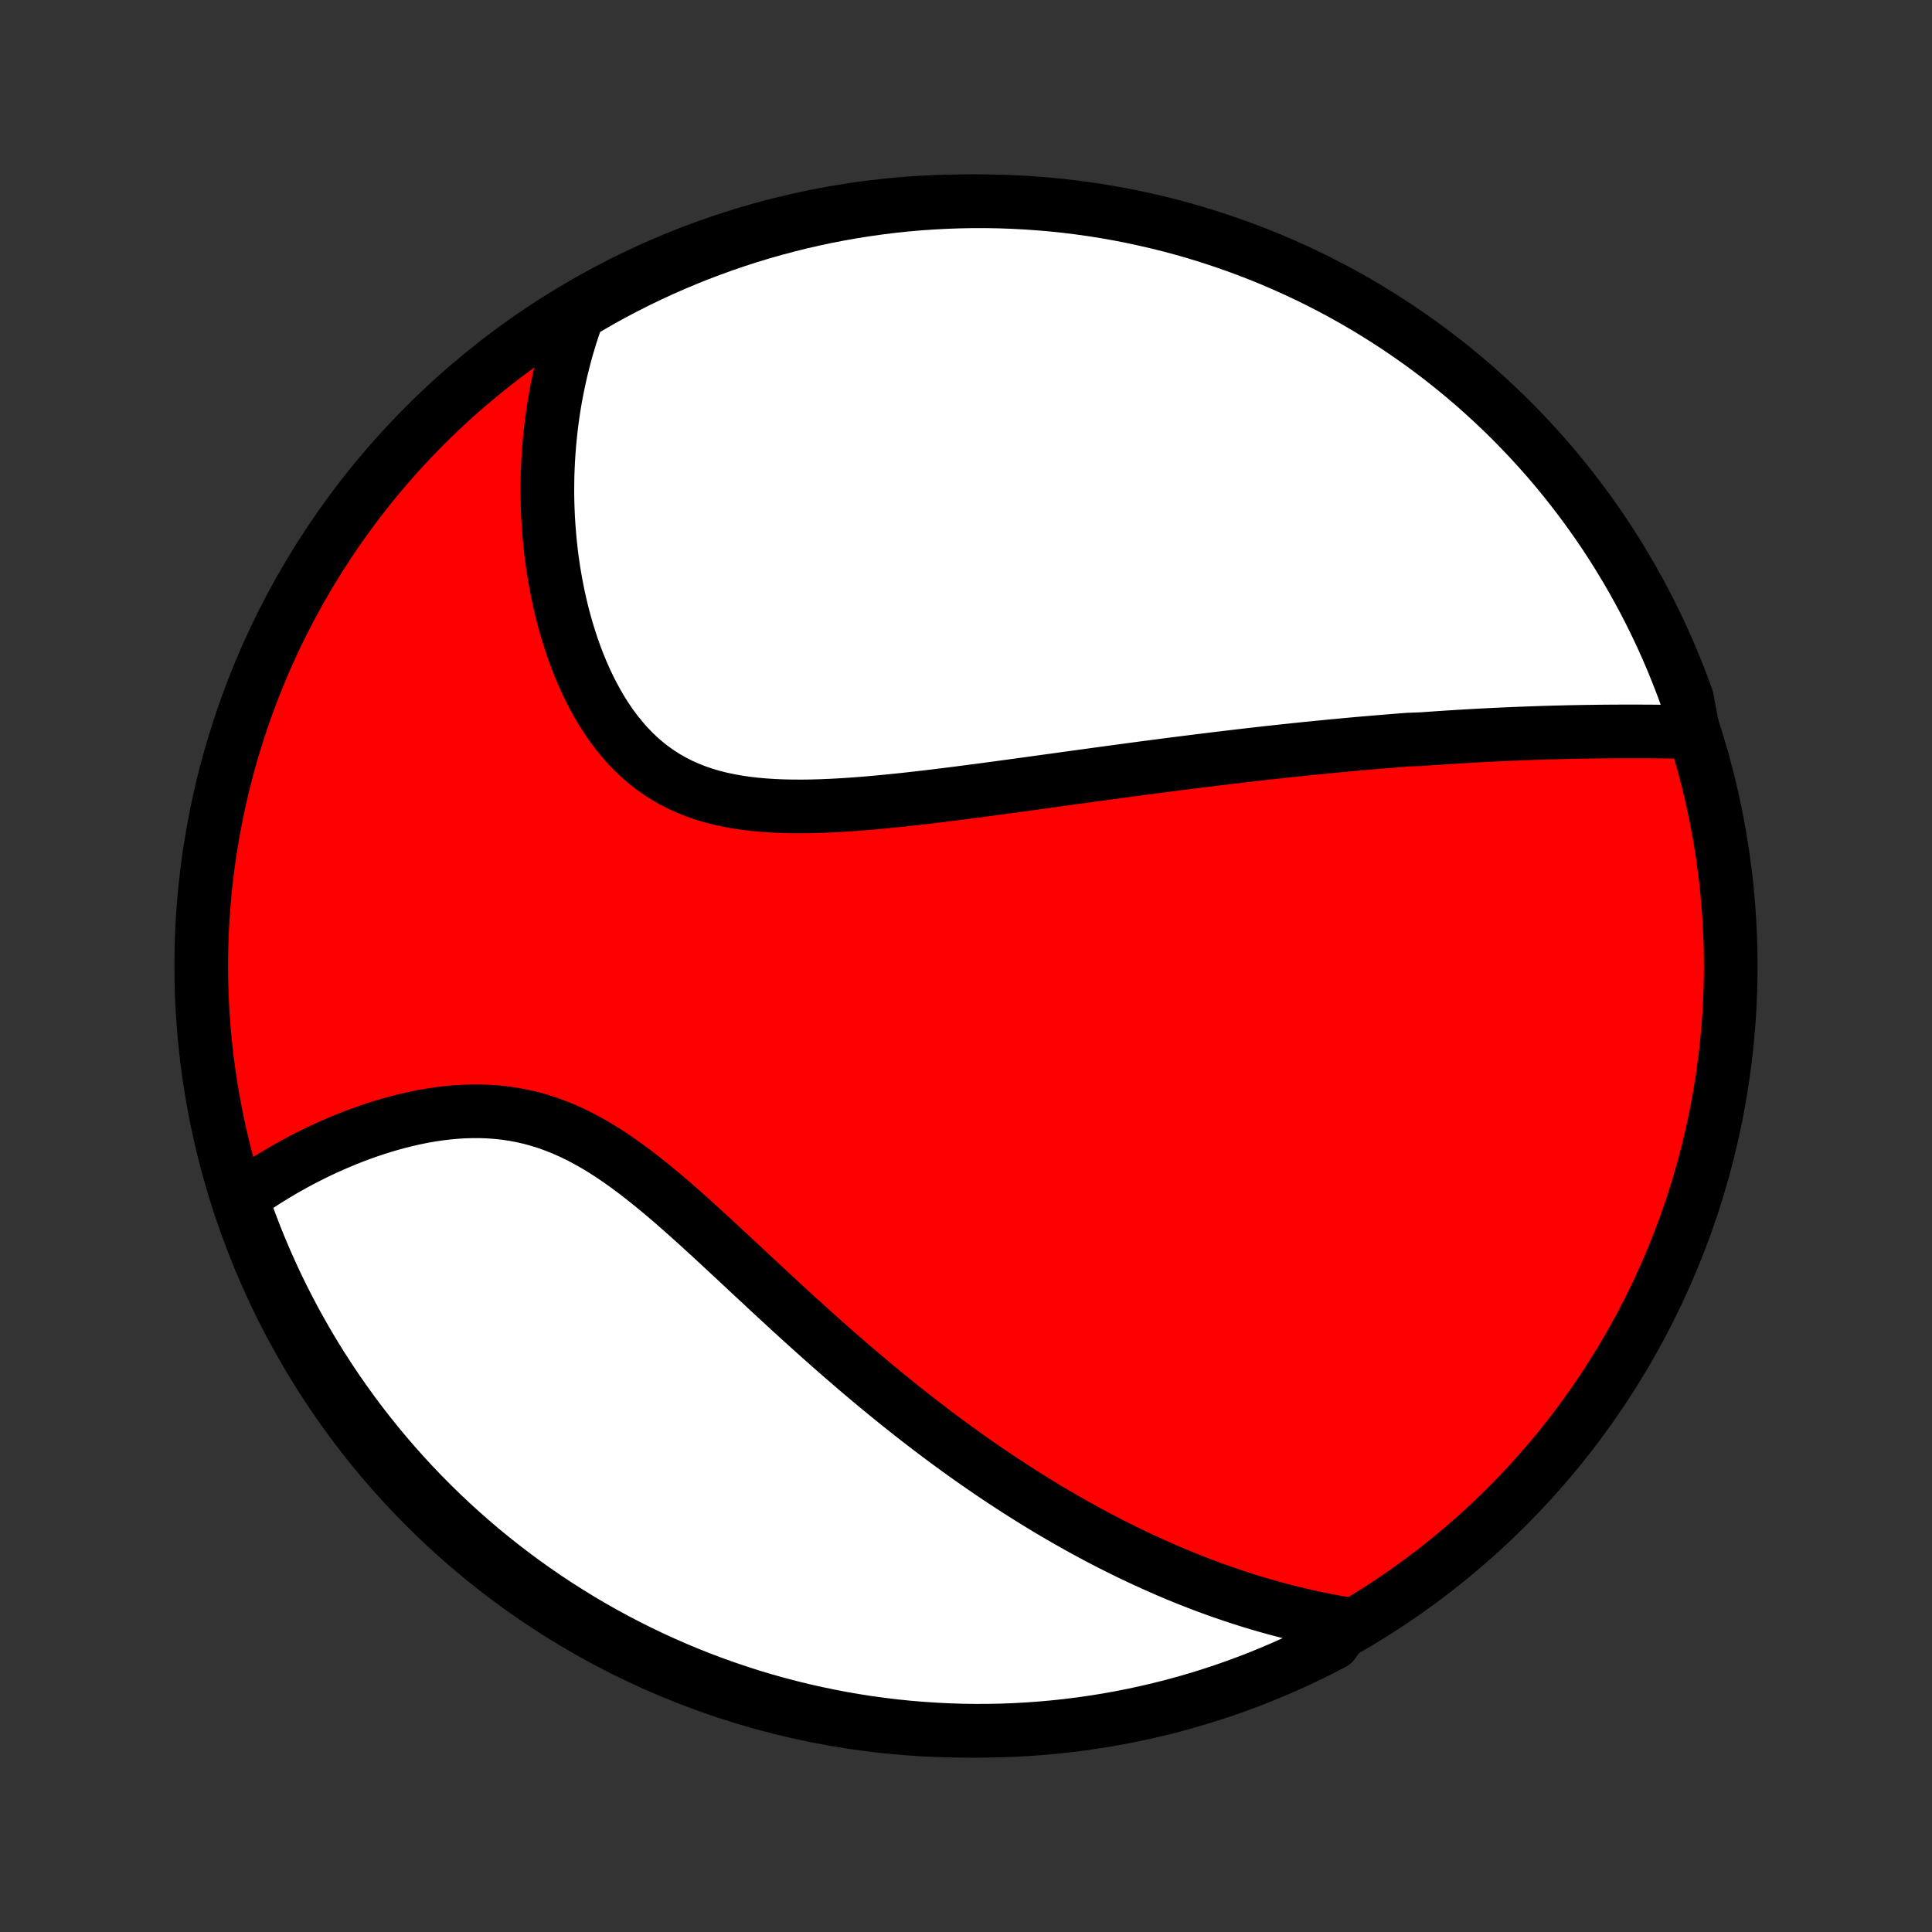 <?xml version="1.0" encoding="utf-8" standalone="no"?>
<!DOCTYPE svg PUBLIC "-//W3C//DTD SVG 1.1//EN"
  "http://www.w3.org/Graphics/SVG/1.1/DTD/svg11.dtd">
<!-- Created with matplotlib (http://matplotlib.org/) -->
<svg height="72pt" version="1.1" viewBox="0 0 72 72" width="72pt" xmlns="http://www.w3.org/2000/svg" xmlns:xlink="http://www.w3.org/1999/xlink">
 <rect x="0" y="0" width="72" height="72" fill="#333333" stroke="none"/>
 <defs>
  <style type="text/css">
*{stroke-linecap:butt;stroke-linejoin:round;}
  </style>
 </defs>
 <g id="figure_1">
  <g id="patch_1">
   <path d="
M0 72
L72 72
L72 0
L0 0
z
" style="fill:none;"/>
  </g>
  <g id="axes_1">
   <g id="PatchCollection_1">
    <defs>
     <path d="
M36 -7.5
C43.558 -7.5 50.808 -10.503 56.153 -15.848
C61.497 -21.192 64.5 -28.442 64.5 -36
C64.5 -43.558 61.497 -50.808 56.153 -56.153
C50.808 -61.497 43.558 -64.5 36 -64.5
C28.442 -64.5 21.192 -61.497 15.848 -56.153
C10.503 -50.808 7.5 -43.558 7.5 -36
C7.5 -28.442 10.503 -21.192 15.848 -15.848
C21.192 -10.503 28.442 -7.5 36 -7.5
z
" id="C0_0_a811fe30f3"/>
     <path d="
M63.101 -44.72
L62.867 -44.724
L62.634 -44.727
L62.4 -44.731
L62.167 -44.733
L61.934 -44.736
L61.701 -44.738
L61.468 -44.74
L61.235 -44.741
L61.003 -44.742
L60.77 -44.742
L60.538 -44.742
L60.307 -44.741
L60.075 -44.74
L59.844 -44.738
L59.614 -44.736
L59.383 -44.733
L59.153 -44.73
L58.923 -44.727
L58.693 -44.722
L58.463 -44.718
L58.234 -44.712
L58.005 -44.707
L57.776 -44.7
L57.547 -44.694
L57.319 -44.686
L57.09 -44.678
L56.862 -44.67
L56.633 -44.661
L56.405 -44.652
L56.177 -44.642
L55.949 -44.632
L55.72 -44.621
L55.492 -44.61
L55.263 -44.598
L55.034 -44.586
L54.806 -44.573
L54.576 -44.56
L54.347 -44.546
L54.117 -44.532
L53.887 -44.517
L53.656 -44.502
L53.425 -44.486
L53.194 -44.47
L52.962 -44.454
L52.496 -44.437
L52.263 -44.419
L52.028 -44.401
L51.793 -44.382
L51.557 -44.363
L51.32 -44.343
L51.083 -44.323
L50.844 -44.303
L50.604 -44.282
L50.364 -44.26
L50.122 -44.238
L49.879 -44.215
L49.635 -44.192
L49.39 -44.168
L49.143 -44.144
L48.895 -44.119
L48.646 -44.094
L48.395 -44.068
L48.143 -44.041
L47.889 -44.014
L47.634 -43.987
L47.377 -43.959
L47.118 -43.93
L46.858 -43.901
L46.595 -43.871
L46.331 -43.84
L46.065 -43.809
L45.797 -43.777
L45.527 -43.745
L45.255 -43.712
L44.981 -43.678
L44.704 -43.644
L44.426 -43.609
L44.145 -43.574
L43.862 -43.538
L43.576 -43.501
L43.288 -43.464
L42.998 -43.426
L42.705 -43.388
L42.41 -43.349
L42.112 -43.309
L41.811 -43.268
L41.508 -43.227
L41.203 -43.186
L40.894 -43.144
L40.583 -43.101
L40.27 -43.058
L39.953 -43.015
L39.634 -42.971
L39.313 -42.926
L38.988 -42.882
L38.661 -42.836
L38.332 -42.791
L37.999 -42.745
L37.665 -42.7
L37.327 -42.654
L36.988 -42.608
L36.645 -42.562
L36.301 -42.517
L35.955 -42.472
L35.606 -42.427
L35.255 -42.383
L34.903 -42.339
L34.548 -42.297
L34.193 -42.256
L33.836 -42.215
L33.477 -42.177
L33.118 -42.141
L32.758 -42.106
L32.398 -42.074
L32.037 -42.044
L31.677 -42.018
L31.316 -41.995
L30.957 -41.976
L30.599 -41.961
L30.242 -41.951
L29.887 -41.947
L29.534 -41.948
L29.183 -41.955
L28.836 -41.97
L28.492 -41.992
L28.153 -42.022
L27.817 -42.061
L27.487 -42.109
L27.162 -42.168
L26.843 -42.236
L26.53 -42.316
L26.224 -42.408
L25.925 -42.511
L25.633 -42.627
L25.349 -42.755
L25.073 -42.897
L24.805 -43.05
L24.545 -43.217
L24.294 -43.396
L24.052 -43.587
L23.818 -43.791
L23.593 -44.006
L23.377 -44.232
L23.17 -44.468
L22.971 -44.715
L22.781 -44.97
L22.6 -45.235
L22.426 -45.507
L22.262 -45.787
L22.105 -46.073
L21.956 -46.365
L21.815 -46.662
L21.681 -46.965
L21.555 -47.271
L21.437 -47.581
L21.326 -47.893
L21.222 -48.209
L21.125 -48.526
L21.034 -48.845
L20.95 -49.165
L20.873 -49.486
L20.802 -49.808
L20.738 -50.129
L20.679 -50.451
L20.626 -50.772
L20.579 -51.092
L20.538 -51.412
L20.503 -51.73
L20.473 -52.047
L20.448 -52.363
L20.428 -52.677
L20.414 -52.989
L20.404 -53.299
L20.399 -53.608
L20.4 -53.914
L20.404 -54.218
L20.414 -54.52
L20.428 -54.82
L20.446 -55.117
L20.469 -55.412
L20.496 -55.705
L20.527 -55.995
L20.562 -56.283
L20.601 -56.568
L20.644 -56.851
L20.691 -57.131
L20.742 -57.409
L20.797 -57.684
L20.856 -57.958
L20.918 -58.228
L20.984 -58.496
L21.053 -58.762
L21.126 -59.026
L21.203 -59.286
L21.283 -59.545
L21.367 -59.802
L21.454 -60.056
L21.545 -60.308
L21.974 -60.558
L22.409 -60.81
L22.848 -61.051
L23.292 -61.284
L23.739 -61.51
L24.19 -61.728
L24.644 -61.938
L25.102 -62.14
L25.563 -62.334
L26.028 -62.52
L26.495 -62.698
L26.965 -62.868
L27.439 -63.03
L27.914 -63.184
L28.392 -63.329
L28.873 -63.466
L29.356 -63.594
L29.84 -63.715
L30.327 -63.826
L30.815 -63.93
L31.305 -64.024
L31.797 -64.111
L32.289 -64.188
L32.783 -64.257
L33.278 -64.318
L33.773 -64.37
L34.269 -64.413
L34.766 -64.447
L35.263 -64.473
L35.761 -64.49
L36.258 -64.499
L36.755 -64.499
L37.252 -64.49
L37.749 -64.472
L38.245 -64.446
L38.741 -64.411
L39.235 -64.368
L39.729 -64.316
L40.222 -64.255
L40.713 -64.186
L41.203 -64.108
L41.691 -64.021
L42.178 -63.926
L42.662 -63.822
L43.145 -63.71
L43.625 -63.59
L44.103 -63.461
L44.579 -63.324
L45.052 -63.178
L45.522 -63.024
L45.989 -62.862
L46.454 -62.692
L46.915 -62.514
L47.373 -62.327
L47.827 -62.133
L48.278 -61.93
L48.725 -61.72
L49.168 -61.502
L49.607 -61.276
L50.042 -61.042
L50.473 -60.801
L50.899 -60.552
L51.321 -60.295
L51.738 -60.032
L52.15 -59.761
L52.557 -59.482
L52.96 -59.197
L53.357 -58.904
L53.749 -58.605
L54.135 -58.299
L54.516 -57.986
L54.892 -57.666
L55.261 -57.339
L55.625 -57.006
L55.983 -56.667
L56.334 -56.321
L56.679 -55.969
L57.019 -55.611
L57.351 -55.248
L57.678 -54.878
L57.997 -54.502
L58.31 -54.121
L58.616 -53.734
L58.915 -53.342
L59.208 -52.945
L59.493 -52.543
L59.771 -52.135
L60.042 -51.723
L60.305 -51.305
L60.561 -50.883
L60.81 -50.457
L61.051 -50.026
L61.284 -49.591
L61.51 -49.152
L61.728 -48.708
L61.938 -48.261
L62.14 -47.81
L62.334 -47.356
L62.52 -46.898
L62.698 -46.437
L62.868 -45.972
z
" id="C0_1_826301f6c3"/>
     <path d="
M50.198 -11.476
L49.938 -11.52
L49.68 -11.566
L49.424 -11.615
L49.17 -11.665
L48.917 -11.719
L48.666 -11.774
L48.416 -11.832
L48.167 -11.892
L47.92 -11.954
L47.675 -12.018
L47.43 -12.084
L47.187 -12.152
L46.945 -12.222
L46.705 -12.294
L46.465 -12.368
L46.226 -12.445
L45.988 -12.523
L45.751 -12.603
L45.515 -12.684
L45.28 -12.768
L45.045 -12.854
L44.812 -12.941
L44.578 -13.031
L44.346 -13.122
L44.114 -13.215
L43.882 -13.31
L43.651 -13.407
L43.42 -13.506
L43.19 -13.607
L42.96 -13.71
L42.73 -13.814
L42.501 -13.921
L42.271 -14.029
L42.042 -14.139
L41.812 -14.252
L41.583 -14.366
L41.353 -14.482
L41.124 -14.601
L40.894 -14.721
L40.664 -14.844
L40.434 -14.969
L40.204 -15.096
L39.974 -15.225
L39.742 -15.356
L39.511 -15.489
L39.279 -15.625
L39.047 -15.763
L38.814 -15.904
L38.581 -16.047
L38.347 -16.192
L38.112 -16.34
L37.877 -16.49
L37.641 -16.643
L37.404 -16.798
L37.166 -16.956
L36.928 -17.116
L36.689 -17.28
L36.449 -17.446
L36.208 -17.614
L35.966 -17.786
L35.723 -17.96
L35.479 -18.138
L35.234 -18.318
L34.988 -18.501
L34.741 -18.687
L34.493 -18.877
L34.243 -19.069
L33.993 -19.264
L33.741 -19.463
L33.489 -19.664
L33.235 -19.869
L32.98 -20.077
L32.724 -20.288
L32.466 -20.502
L32.208 -20.719
L31.948 -20.939
L31.687 -21.163
L31.425 -21.389
L31.162 -21.619
L30.897 -21.851
L30.632 -22.086
L30.365 -22.325
L30.097 -22.566
L29.828 -22.809
L29.558 -23.055
L29.288 -23.303
L29.016 -23.554
L28.742 -23.807
L28.469 -24.061
L28.194 -24.317
L27.918 -24.574
L27.641 -24.833
L27.363 -25.092
L27.084 -25.351
L26.805 -25.611
L26.524 -25.87
L26.243 -26.128
L25.961 -26.385
L25.678 -26.64
L25.394 -26.892
L25.109 -27.142
L24.823 -27.388
L24.535 -27.629
L24.247 -27.866
L23.958 -28.096
L23.667 -28.321
L23.375 -28.538
L23.082 -28.747
L22.787 -28.948
L22.491 -29.139
L22.193 -29.32
L21.894 -29.49
L21.593 -29.649
L21.291 -29.796
L20.986 -29.931
L20.681 -30.053
L20.374 -30.163
L20.066 -30.26
L19.757 -30.344
L19.446 -30.415
L19.135 -30.473
L18.824 -30.519
L18.512 -30.553
L18.201 -30.575
L17.889 -30.586
L17.579 -30.586
L17.269 -30.576
L16.96 -30.556
L16.653 -30.527
L16.348 -30.49
L16.045 -30.444
L15.744 -30.391
L15.445 -30.33
L15.15 -30.263
L14.857 -30.19
L14.568 -30.111
L14.282 -30.027
L13.999 -29.938
L13.72 -29.844
L13.445 -29.747
L13.174 -29.645
L12.907 -29.54
L12.645 -29.431
L12.386 -29.319
L12.131 -29.205
L11.881 -29.088
L11.636 -28.968
L11.394 -28.847
L11.157 -28.723
L10.925 -28.597
L10.697 -28.47
L10.473 -28.341
L10.254 -28.21
L10.039 -28.078
L9.828 -27.945
L9.622 -27.81
L9.421 -27.674
L9.223 -27.538
L9.002 -27.4
L9.166 -26.869
L9.337 -26.399
L9.517 -25.932
L9.705 -25.468
L9.901 -25.008
L10.105 -24.551
L10.316 -24.097
L10.536 -23.647
L10.763 -23.201
L10.998 -22.758
L11.241 -22.32
L11.491 -21.885
L11.748 -21.455
L12.013 -21.03
L12.286 -20.609
L12.565 -20.193
L12.852 -19.781
L13.145 -19.375
L13.446 -18.973
L13.754 -18.577
L14.068 -18.186
L14.389 -17.8
L14.716 -17.42
L15.05 -17.046
L15.391 -16.677
L15.737 -16.315
L16.09 -15.958
L16.449 -15.607
L16.814 -15.263
L17.185 -14.925
L17.561 -14.593
L17.943 -14.268
L18.331 -13.95
L18.724 -13.638
L19.122 -13.333
L19.526 -13.035
L19.934 -12.744
L20.347 -12.46
L20.765 -12.183
L21.188 -11.914
L21.615 -11.651
L22.047 -11.397
L22.483 -11.149
L22.922 -10.91
L23.366 -10.678
L23.814 -10.453
L24.266 -10.236
L24.721 -10.028
L25.179 -9.827
L25.641 -9.634
L26.106 -9.449
L26.574 -9.273
L27.045 -9.104
L27.518 -8.944
L27.994 -8.791
L28.473 -8.647
L28.954 -8.512
L29.437 -8.385
L29.922 -8.266
L30.409 -8.156
L30.898 -8.054
L31.388 -7.96
L31.879 -7.876
L32.372 -7.799
L32.866 -7.732
L33.361 -7.673
L33.856 -7.622
L34.353 -7.581
L34.849 -7.548
L35.347 -7.523
L35.844 -7.507
L36.341 -7.5
L36.839 -7.502
L37.336 -7.512
L37.832 -7.531
L38.328 -7.559
L38.824 -7.595
L39.318 -7.64
L39.812 -7.694
L40.304 -7.756
L40.795 -7.827
L41.285 -7.906
L41.773 -7.994
L42.259 -8.091
L42.743 -8.196
L43.225 -8.309
L43.706 -8.431
L44.183 -8.561
L44.658 -8.7
L45.131 -8.847
L45.601 -9.002
L46.068 -9.166
L46.532 -9.337
L46.992 -9.517
L47.449 -9.705
L47.903 -9.901
L48.353 -10.105
L48.8 -10.316
L49.242 -10.536
L49.68 -10.763
z
" id="C0_2_a5ec1753b4"/>
    </defs>
    <g clip-path="url(#p1bffca34e9)">
     <use style="fill:#ff0000;stroke:#000000;stroke-width:2.0;" x="0.0" xlink:href="#C0_0_a811fe30f3" y="72.0"/>
    </g>
    <g clip-path="url(#p1bffca34e9)">
     <use style="fill:#ffffff;stroke:#000000;stroke-width:2.0;" x="0.0" xlink:href="#C0_1_826301f6c3" y="72.0"/>
    </g>
    <g clip-path="url(#p1bffca34e9)">
     <use style="fill:#ffffff;stroke:#000000;stroke-width:2.0;" x="0.0" xlink:href="#C0_2_a5ec1753b4" y="72.0"/>
    </g>
   </g>
  </g>
 </g>
 <defs>
  <clipPath id="p1bffca34e9">
   <rect height="72.0" width="72.0" x="0.0" y="0.0"/>
  </clipPath>
 </defs>
</svg>
